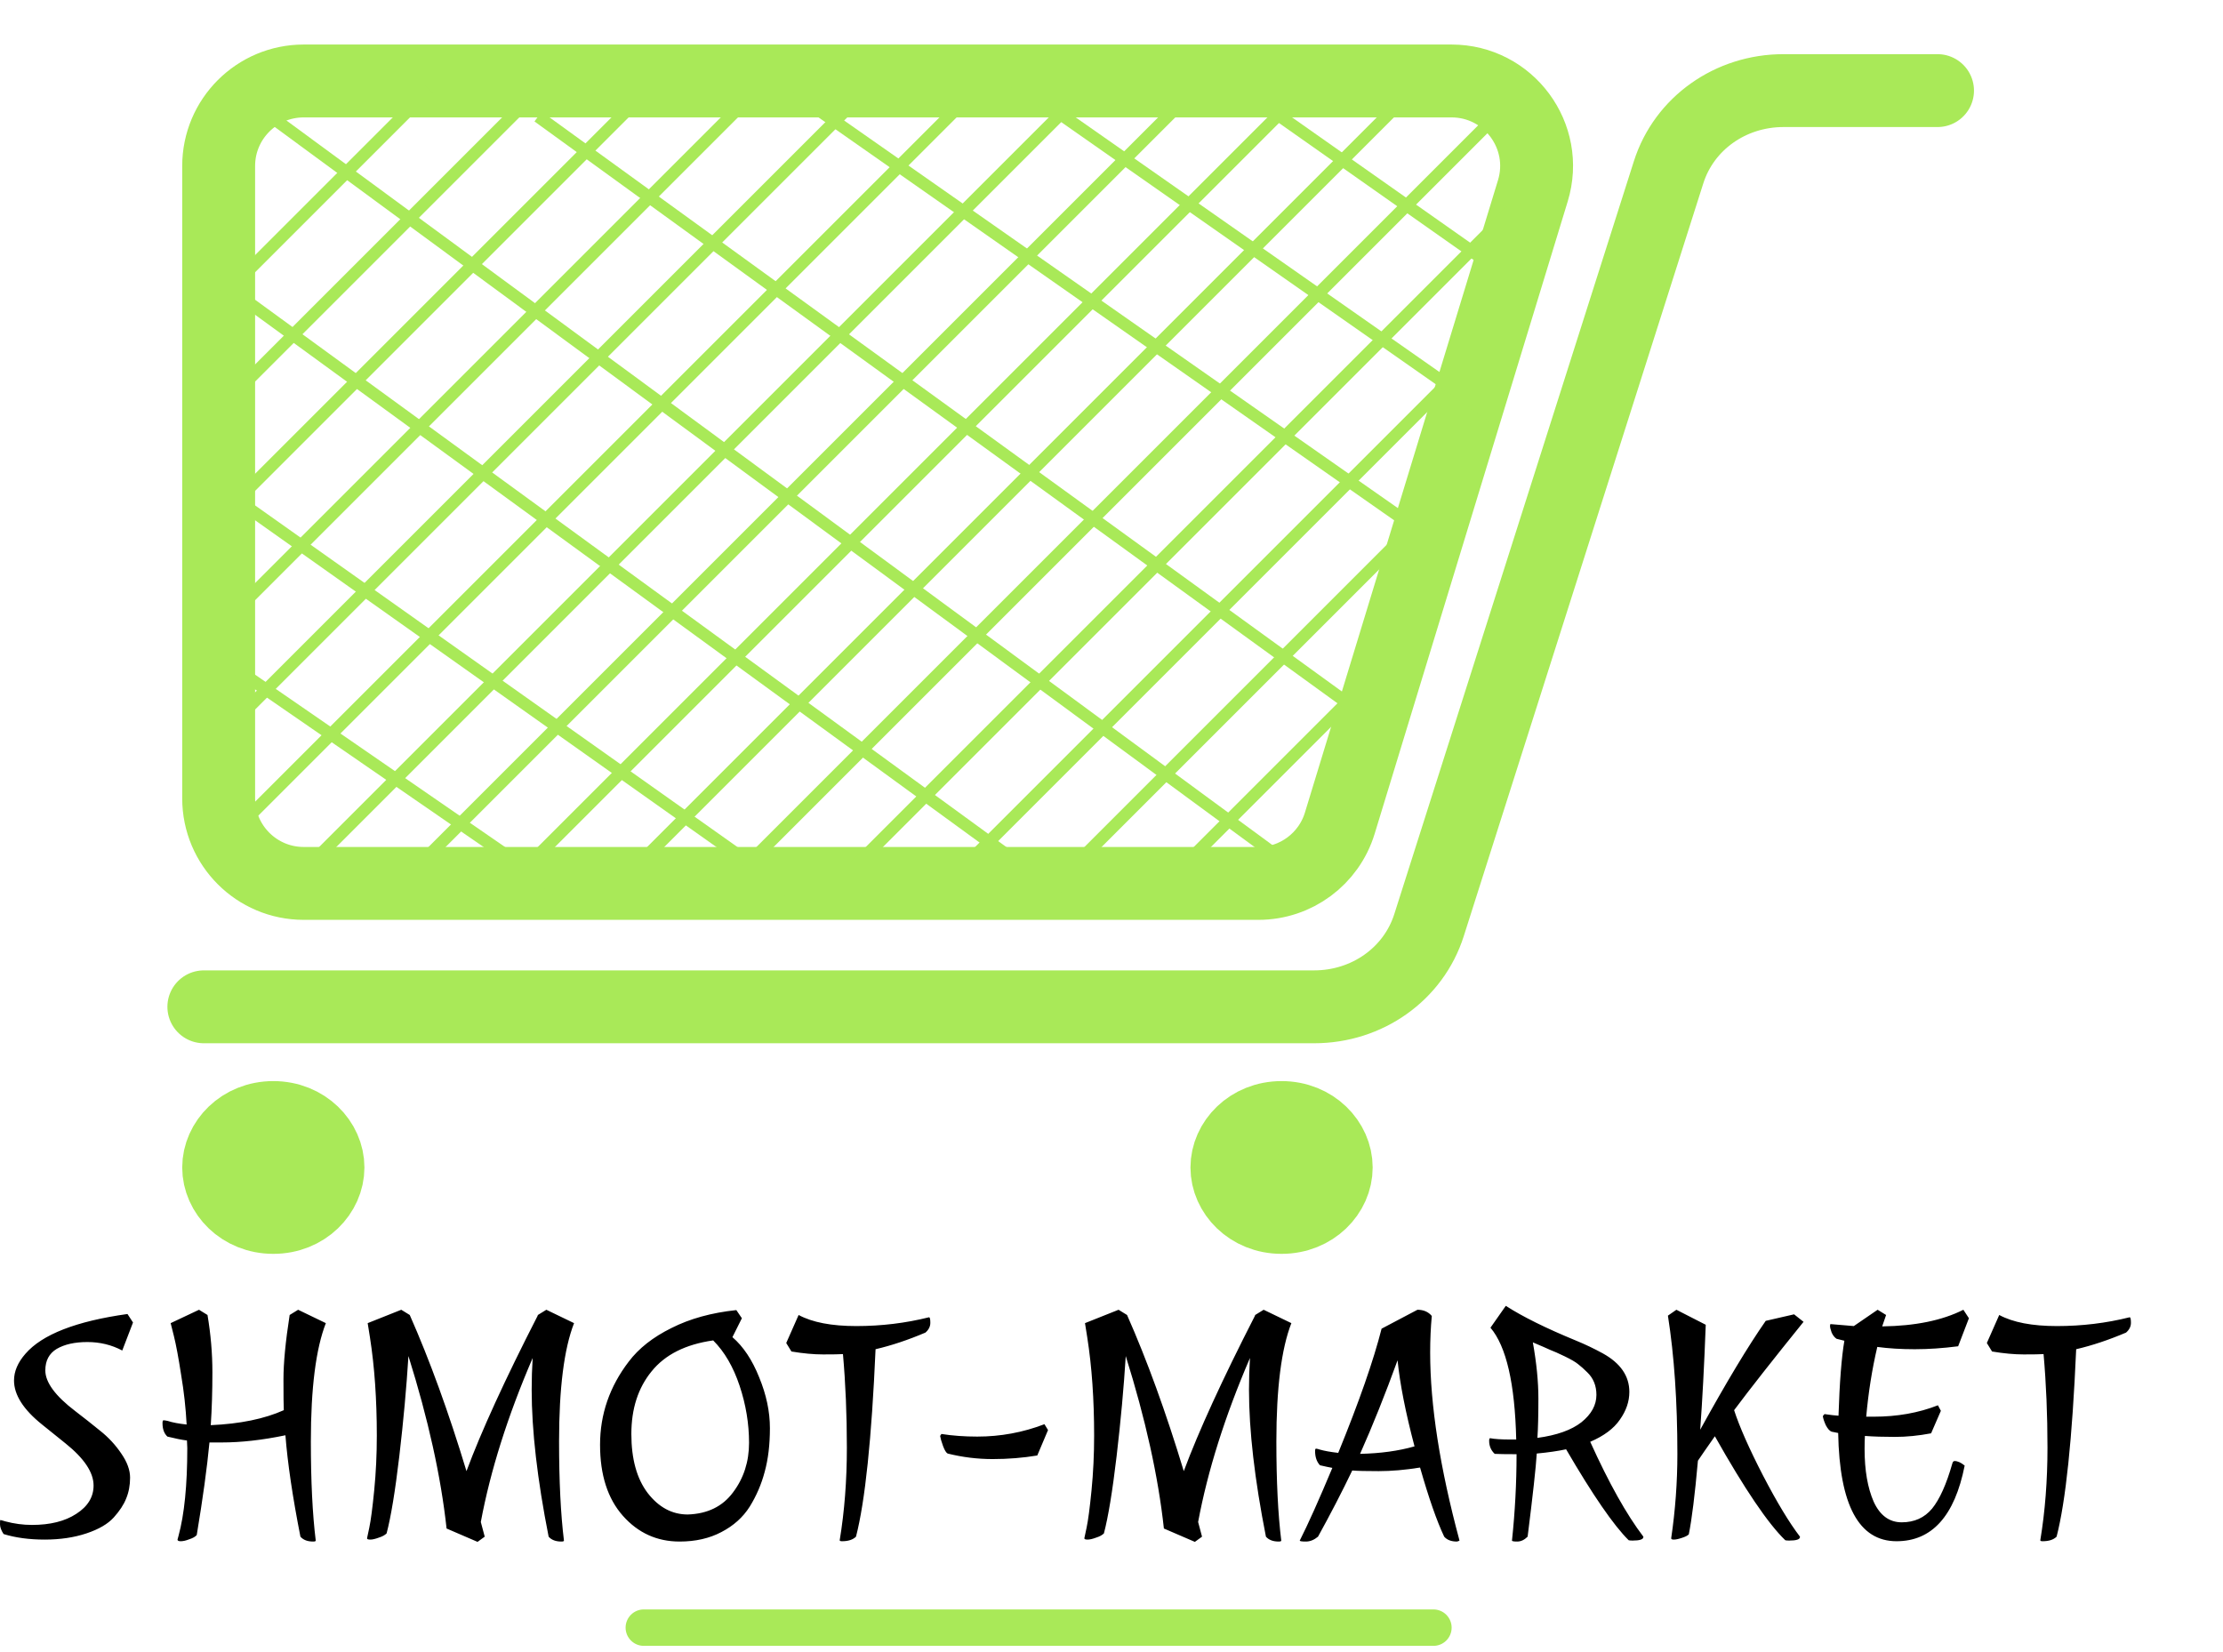 <svg width="183" height="136" viewBox="0 0 183 136" fill="none" xmlns="http://www.w3.org/2000/svg">
<path d="M25 6.666H119.492C124.195 6.666 127.56 11.212 126.186 15.71L110.292 67.773C109.393 70.718 106.676 72.729 103.597 72.729H25C21.134 72.729 18 69.595 18 65.729V13.666C18 9.8 21.134 6.666 25 6.666Z" stroke="#A9E958" stroke-width="6"/>
<path d="M16.781 82.889L108.18 82.889C112.552 82.889 116.361 80.182 117.638 76.168L137.362 14.179C138.639 10.165 142.448 7.459 146.82 7.459L159.5 7.459" stroke="#A9E958" stroke-width="6" stroke-linecap="round"/>
<path d="M27 96.116C27 98.238 25.138 100.227 22.5 100.227C19.862 100.227 18 98.238 18 96.116C18 93.993 19.862 92.004 22.5 92.004C25.138 92.004 27 93.993 27 96.116Z" fill="#A9E958" stroke="#A9E958" stroke-width="6"/>
<path d="M110 96.116C110 98.238 108.138 100.227 105.5 100.227C102.862 100.227 101 98.238 101 96.116C101 93.993 102.862 92.004 105.5 92.004C108.138 92.004 110 93.993 110 96.116Z" fill="#A9E958" stroke="#A9E958" stroke-width="6"/>
<path d="M10.95 108.877L10.064 111.185C9.188 110.72 8.23 110.487 7.193 110.487C6.155 110.487 5.314 110.675 4.67 111.051C4.044 111.427 3.731 112.017 3.731 112.822C3.731 113.806 4.554 114.925 6.2 116.177C6.88 116.696 7.559 117.233 8.239 117.787C8.919 118.324 9.501 118.95 9.984 119.666C10.467 120.364 10.709 121.026 10.709 121.652C10.709 122.278 10.601 122.851 10.386 123.37C10.19 123.871 9.85 124.39 9.367 124.926C8.883 125.463 8.132 125.902 7.112 126.242C6.092 126.581 4.947 126.751 3.677 126.751C2.407 126.751 1.279 126.599 0.295 126.295C0.098 125.991 0 125.723 0 125.49C0 125.257 0.009 125.141 0.027 125.141C0.063 125.141 0.197 125.177 0.429 125.249C1.163 125.445 1.897 125.544 2.63 125.544C4.133 125.544 5.35 125.24 6.28 124.631C7.228 124.023 7.703 123.245 7.703 122.296C7.703 121.223 6.933 120.069 5.395 118.834C4.75 118.315 4.106 117.796 3.462 117.278C1.923 116.043 1.154 114.835 1.154 113.654C1.154 112.903 1.467 112.169 2.093 111.454C3.471 109.861 6.271 108.77 10.494 108.179L10.95 108.877ZM15.418 119.21L15.391 118.593C14.962 118.539 14.425 118.432 13.781 118.271C13.512 118.02 13.378 117.653 13.378 117.17C13.378 117.009 13.405 116.929 13.459 116.929C13.53 116.929 13.647 116.947 13.808 116.982C14.183 117.108 14.702 117.206 15.364 117.278C15.293 115.918 15.141 114.549 14.908 113.171C14.693 111.776 14.497 110.72 14.318 110.004L14.049 108.931L16.384 107.83L17.082 108.26C17.35 109.852 17.485 111.427 17.485 112.983C17.485 114.54 17.44 115.989 17.35 117.331C19.766 117.224 21.77 116.812 23.362 116.097C23.344 115.721 23.335 114.871 23.335 113.547C23.335 112.205 23.505 110.443 23.845 108.26L24.543 107.83L26.824 108.931C26.001 111.042 25.59 114.29 25.59 118.673C25.59 121.93 25.724 124.649 25.992 126.832C25.992 126.886 25.921 126.912 25.778 126.912C25.312 126.912 24.963 126.778 24.731 126.51C24.087 123.236 23.675 120.453 23.496 118.163C21.6 118.557 19.855 118.754 18.263 118.754H17.243C17.046 120.829 16.697 123.37 16.196 126.376C16.071 126.519 15.865 126.635 15.579 126.725C15.311 126.832 15.078 126.886 14.881 126.886C14.702 126.886 14.613 126.841 14.613 126.751L14.693 126.456C15.177 124.685 15.418 122.269 15.418 119.21ZM46.425 126.832C46.425 126.886 46.354 126.912 46.21 126.912C45.745 126.912 45.396 126.778 45.164 126.51C44.233 121.804 43.768 117.77 43.768 114.406C43.768 113.529 43.795 112.661 43.849 111.802C41.791 116.58 40.369 121.08 39.581 125.302L39.903 126.51L39.313 126.939L36.763 125.839C36.298 121.563 35.251 116.83 33.623 111.641C33.462 114.236 33.212 116.982 32.872 119.881C32.532 122.761 32.183 124.882 31.825 126.242C31.682 126.385 31.467 126.501 31.181 126.59C30.895 126.698 30.662 126.751 30.483 126.751C30.304 126.751 30.215 126.716 30.215 126.644L30.403 125.758C30.528 125.168 30.662 124.148 30.805 122.699C30.948 121.25 31.02 119.747 31.02 118.19C31.02 115.202 30.832 112.509 30.456 110.112L30.268 108.931L33.033 107.83L33.731 108.26C35.377 111.981 36.933 116.267 38.401 121.115C39.617 117.841 41.567 113.583 44.251 108.34C44.269 108.305 44.278 108.278 44.278 108.26L44.976 107.83L47.257 108.931C46.434 111.042 46.023 114.29 46.023 118.673C46.023 121.93 46.157 124.649 46.425 126.832ZM60.616 107.857L61.072 108.528L60.294 110.085C61.188 110.854 61.922 111.955 62.494 113.386C63.085 114.817 63.38 116.213 63.38 117.573C63.38 118.933 63.237 120.131 62.951 121.169C62.682 122.189 62.271 123.146 61.716 124.041C61.161 124.918 60.383 125.615 59.381 126.134C58.397 126.653 57.252 126.912 55.946 126.912C54.085 126.912 52.528 126.206 51.276 124.792C50.023 123.379 49.397 121.429 49.397 118.942C49.397 116.437 50.184 114.155 51.759 112.098C52.582 111.006 53.754 110.085 55.275 109.333C56.796 108.564 58.576 108.072 60.616 107.857ZM56.617 124.685C58.245 124.631 59.489 124.023 60.347 122.86C61.224 121.697 61.662 120.337 61.662 118.78C61.662 117.206 61.403 115.64 60.884 114.084C60.365 112.527 59.641 111.284 58.71 110.353C56.438 110.675 54.747 111.525 53.638 112.903C52.528 114.263 51.974 115.98 51.974 118.056C51.974 120.113 52.421 121.733 53.316 122.914C54.228 124.094 55.328 124.685 56.617 124.685ZM70.467 126.51C70.216 126.76 69.832 126.886 69.313 126.886C69.188 126.886 69.125 126.859 69.125 126.805C69.519 124.425 69.715 121.885 69.715 119.183C69.715 116.463 69.608 113.896 69.393 111.48C69.089 111.498 68.543 111.507 67.756 111.507C66.987 111.507 66.119 111.427 65.153 111.266L64.723 110.568L65.743 108.26C66.871 108.868 68.454 109.172 70.494 109.172C72.551 109.172 74.546 108.931 76.479 108.448C76.55 108.448 76.586 108.6 76.586 108.904C76.586 109.208 76.452 109.477 76.183 109.709C74.752 110.317 73.383 110.774 72.077 111.078C71.755 118.449 71.218 123.593 70.467 126.51ZM86.275 117.734L85.39 119.827C84.209 120.024 82.983 120.122 81.713 120.122C80.46 120.122 79.226 119.97 78.009 119.666C77.884 119.595 77.759 119.389 77.633 119.049C77.508 118.709 77.428 118.432 77.392 118.217L77.499 118.056C78.412 118.199 79.396 118.271 80.451 118.271C82.366 118.271 84.209 117.931 85.98 117.251L86.275 117.734ZM105.475 126.832C105.475 126.886 105.403 126.912 105.26 126.912C104.795 126.912 104.446 126.778 104.213 126.51C103.283 121.804 102.818 117.77 102.818 114.406C102.818 113.529 102.845 112.661 102.898 111.802C100.841 116.58 99.418 121.08 98.631 125.302L98.953 126.51L98.363 126.939L95.813 125.839C95.348 121.563 94.301 116.83 92.673 111.641C92.512 114.236 92.261 116.982 91.921 119.881C91.581 122.761 91.233 124.882 90.875 126.242C90.731 126.385 90.517 126.501 90.231 126.59C89.944 126.698 89.712 126.751 89.533 126.751C89.354 126.751 89.264 126.716 89.264 126.644L89.452 125.758C89.578 125.168 89.712 124.148 89.855 122.699C89.998 121.25 90.07 119.747 90.07 118.19C90.07 115.202 89.882 112.509 89.506 110.112L89.318 108.931L92.082 107.83L92.78 108.26C94.426 111.981 95.983 116.267 97.45 121.115C98.667 117.841 100.617 113.583 103.301 108.34C103.319 108.305 103.328 108.278 103.328 108.26L104.025 107.83L106.307 108.931C105.484 111.042 105.072 114.29 105.072 118.673C105.072 121.93 105.206 124.649 105.475 126.832ZM117.867 108.34C117.778 109.289 117.733 110.291 117.733 111.346C117.733 115.694 118.538 120.856 120.148 126.832C120.095 126.868 120.023 126.895 119.934 126.912C119.469 126.912 119.12 126.778 118.887 126.51C118.279 125.222 117.617 123.325 116.901 120.82C115.684 121.017 114.548 121.115 113.493 121.115C112.455 121.115 111.73 121.098 111.319 121.062C110.478 122.815 109.538 124.631 108.501 126.51C108.179 126.778 107.847 126.912 107.508 126.912C107.168 126.912 106.998 126.886 106.998 126.832C107.678 125.49 108.572 123.495 109.681 120.847C109.467 120.811 109.127 120.74 108.662 120.632C108.393 120.346 108.259 119.952 108.259 119.451C108.259 119.326 108.286 119.264 108.34 119.264C108.393 119.264 108.501 119.29 108.662 119.344C109.037 119.451 109.538 119.541 110.165 119.612C111.882 115.408 113.072 111.999 113.734 109.387L116.686 107.83C117.187 107.83 117.581 108 117.867 108.34ZM111.963 119.693C113.645 119.657 115.139 119.451 116.445 119.076C115.711 116.302 115.246 113.941 115.049 111.99C114.029 114.799 113 117.367 111.963 119.693ZM123.046 119.693C122.742 119.407 122.589 119.049 122.589 118.619C122.589 118.476 122.616 118.405 122.67 118.405C123.046 118.476 123.6 118.512 124.334 118.512H124.817C124.71 113.914 124.003 110.845 122.697 109.307L123.958 107.508C125.354 108.403 127.268 109.351 129.702 110.353C130.489 110.675 131.24 111.033 131.956 111.427C133.405 112.232 134.13 113.288 134.13 114.594C134.13 115.381 133.871 116.141 133.352 116.875C132.851 117.609 132.037 118.217 130.909 118.7C132.448 122.099 133.906 124.703 135.284 126.51V126.537C135.284 126.734 134.989 126.832 134.398 126.832C134.255 126.832 134.148 126.823 134.076 126.805C132.842 125.588 131.124 123.093 128.923 119.317C128.261 119.46 127.456 119.577 126.508 119.666C126.436 120.811 126.186 123.093 125.756 126.51C125.488 126.778 125.202 126.912 124.898 126.912C124.611 126.912 124.468 126.886 124.468 126.832C124.719 124.452 124.844 122.099 124.844 119.773V119.72H124.71C123.958 119.72 123.404 119.711 123.046 119.693ZM126.186 110.514C126.49 112.214 126.642 113.753 126.642 115.13C126.642 116.508 126.615 117.591 126.562 118.378C128.154 118.163 129.362 117.734 130.185 117.09C131.008 116.428 131.419 115.676 131.419 114.835C131.419 114.084 131.169 113.466 130.668 112.983C130.399 112.715 130.149 112.491 129.916 112.312C129.702 112.134 129.335 111.919 128.816 111.668C128.297 111.418 127.895 111.239 127.608 111.132C127.34 111.006 126.866 110.801 126.186 110.514ZM139.023 126.322C138.916 126.429 138.719 126.528 138.433 126.617C138.164 126.707 137.95 126.751 137.789 126.751C137.645 126.751 137.574 126.716 137.574 126.644C137.914 124.336 138.084 122.019 138.084 119.693C138.084 115.399 137.824 111.606 137.305 108.314L138.003 107.83L140.419 109.065C140.293 112.411 140.141 115.291 139.962 117.707C142.11 113.806 143.908 110.818 145.357 108.743L147.692 108.206L148.47 108.823C145.983 111.901 144.078 114.325 142.754 116.097C143.201 117.474 143.997 119.273 145.142 121.491C146.287 123.692 147.298 125.365 148.175 126.51V126.537C148.175 126.734 147.88 126.832 147.289 126.832C147.146 126.832 147.039 126.823 146.967 126.805C145.554 125.445 143.621 122.592 141.17 118.244C140.49 119.21 140.025 119.881 139.775 120.257C139.524 123.066 139.274 125.087 139.023 126.322ZM159.775 116.15L158.97 118.002C157.932 118.199 156.939 118.297 155.991 118.297C155.042 118.297 154.219 118.271 153.522 118.217C153.504 118.467 153.495 118.825 153.495 119.29C153.495 121.044 153.745 122.493 154.246 123.638C154.765 124.765 155.534 125.329 156.554 125.329C157.592 125.329 158.424 124.953 159.05 124.202C159.676 123.432 160.231 122.198 160.714 120.498C160.75 120.355 160.813 120.283 160.902 120.283C161.153 120.283 161.43 120.409 161.734 120.659C160.911 124.81 159.041 126.886 156.125 126.886C153.029 126.886 151.428 123.916 151.321 117.975L150.784 117.868C150.623 117.814 150.462 117.635 150.301 117.331C150.158 117.009 150.077 116.759 150.059 116.58L150.194 116.419C150.677 116.49 151.061 116.535 151.348 116.553C151.437 113.797 151.598 111.74 151.831 110.38L151.187 110.219C151.026 110.112 150.891 109.942 150.784 109.709C150.695 109.459 150.65 109.28 150.65 109.172C150.65 109.065 150.668 109.011 150.703 109.011L152.609 109.172L154.568 107.83L155.266 108.26L154.944 109.199C157.664 109.163 159.891 108.707 161.627 107.83L162.083 108.528L161.197 110.836C159.945 110.997 158.755 111.078 157.628 111.078C156.501 111.078 155.472 111.015 154.541 110.89C154.112 112.715 153.808 114.629 153.629 116.633H154.246C156.179 116.633 157.941 116.32 159.533 115.694L159.775 116.15ZM169.302 126.51C169.052 126.76 168.667 126.886 168.148 126.886C168.023 126.886 167.96 126.859 167.96 126.805C168.354 124.425 168.551 121.885 168.551 119.183C168.551 116.463 168.443 113.896 168.229 111.48C167.925 111.498 167.379 111.507 166.592 111.507C165.822 111.507 164.954 111.427 163.988 111.266L163.559 110.568L164.579 108.26C165.706 108.868 167.289 109.172 169.329 109.172C171.387 109.172 173.382 108.931 175.314 108.448C175.386 108.448 175.421 108.6 175.421 108.904C175.421 109.208 175.287 109.477 175.019 109.709C173.587 110.317 172.219 110.774 170.913 111.078C170.59 118.449 170.054 123.593 169.302 126.51Z" fill="black"/>
<path d="M53 134L118 134" stroke="#A9E958" stroke-width="3" stroke-linecap="round"/>
<line x1="22.296" y1="9.597" x2="105.296" y2="70.597" stroke="#A9E958"/>
<line x1="43.354" y1="8.354" x2="19.354" y2="32.354" stroke="#A9E958"/>
<line x1="35.354" y1="7.354" x2="19.354" y2="23.354" stroke="#A9E958"/>
<line x1="52.354" y1="8.354" x2="19.354" y2="41.354" stroke="#A9E958"/>
<line x1="61.354" y1="8.354" x2="20.354" y2="49.354" stroke="#A9E958"/>
<line x1="70.354" y1="8.354" x2="20.354" y2="58.354" stroke="#A9E958"/>
<line x1="79.354" y1="8.354" x2="19.354" y2="68.354" stroke="#A9E958"/>
<line x1="88.354" y1="8.354" x2="25.354" y2="71.354" stroke="#A9E958"/>
<line x1="97.354" y1="8.354" x2="34.354" y2="71.354" stroke="#A9E958"/>
<line x1="106.354" y1="8.354" x2="43.354" y2="71.354" stroke="#A9E958"/>
<line x1="115.354" y1="8.354" x2="52.354" y2="71.354" stroke="#A9E958"/>
<line x1="124.354" y1="8.354" x2="61.354" y2="71.354" stroke="#A9E958"/>
<line x1="124.354" y1="17.354" x2="70.354" y2="71.354" stroke="#A9E958"/>
<line x1="124.354" y1="26.354" x2="78.354" y2="72.354" stroke="#A9E958"/>
<line x1="118.354" y1="41.354" x2="87.354" y2="72.354" stroke="#A9E958"/>
<line x1="114.354" y1="54.354" x2="96.354" y2="72.354" stroke="#A9E958"/>
<line x1="17.294" y1="22.596" x2="87.294" y2="73.596" stroke="#A9E958"/>
<line x1="17.289" y1="39.592" x2="65.289" y2="73.592" stroke="#A9E958"/>
<line x1="17.284" y1="53.588" x2="46.284" y2="73.588" stroke="#A9E958"/>
<line x1="44.293" y1="9.595" x2="113.293" y2="59.595" stroke="#A9E958"/>
<line x1="65.287" y1="7.59" x2="115.287" y2="42.59" stroke="#A9E958"/>
<line x1="83.287" y1="6.59" x2="123.287" y2="34.59" stroke="#A9E958"/>
<line x1="98.288" y1="4.591" x2="125.288" y2="23.591" stroke="#A9E958"/>
</svg>
